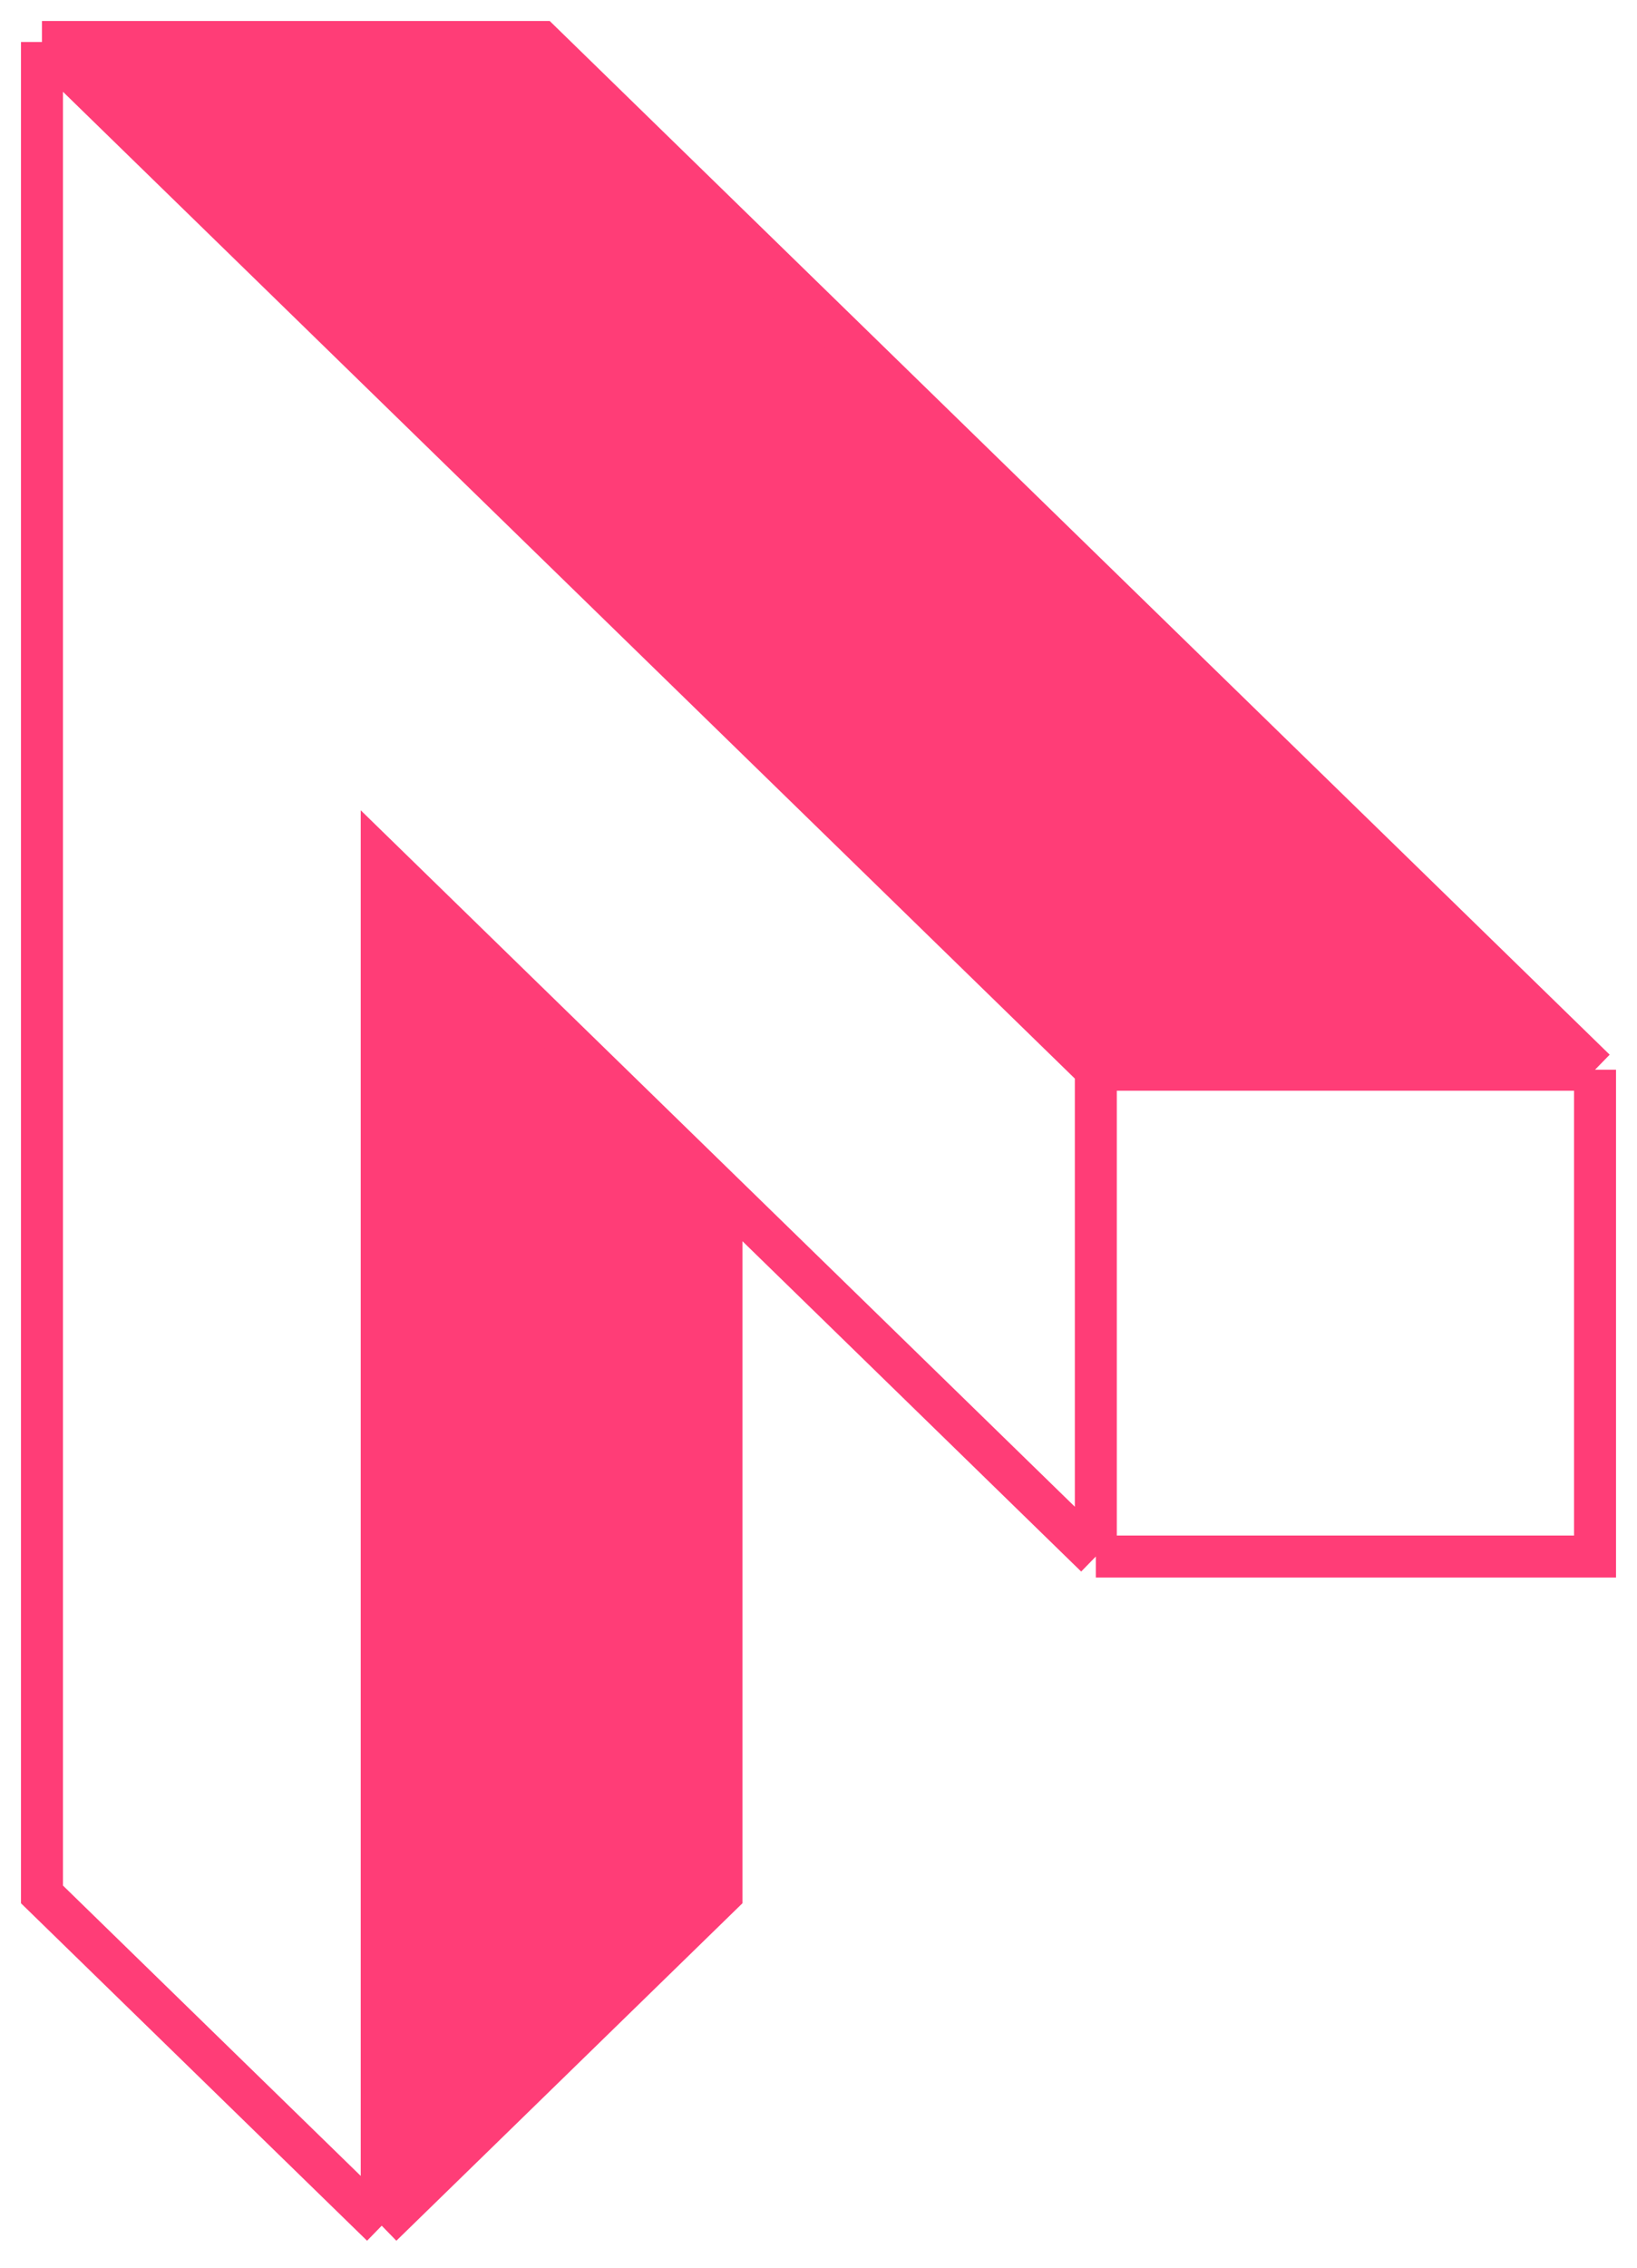 <svg width="39" height="54" viewBox="0 0 39 54" fill="none" xmlns="http://www.w3.org/2000/svg">
<path fill-rule="evenodd" clip-rule="evenodd" d="M1 1L12.893 1L38 25.473L26.107 25.473L1 1ZM9.094 20.481L17.188 28.371L17.188 45.111L9.094 53L9.094 20.481Z" fill="#FF3D77"/>
<path d="M9.094 53L1 45.111L1 10.499L1 1M9.094 53L9.094 20.481L17.188 28.371M9.094 53L17.188 45.111L17.188 28.371M26.107 37.065L26.107 25.473M26.107 37.065L17.188 28.371M26.107 37.065L38 37.065L38 25.473M26.107 25.473L1 1M26.107 25.473L38 25.473M1 1L12.893 1L38 25.473" stroke="#FF3D77"/>
</svg>
